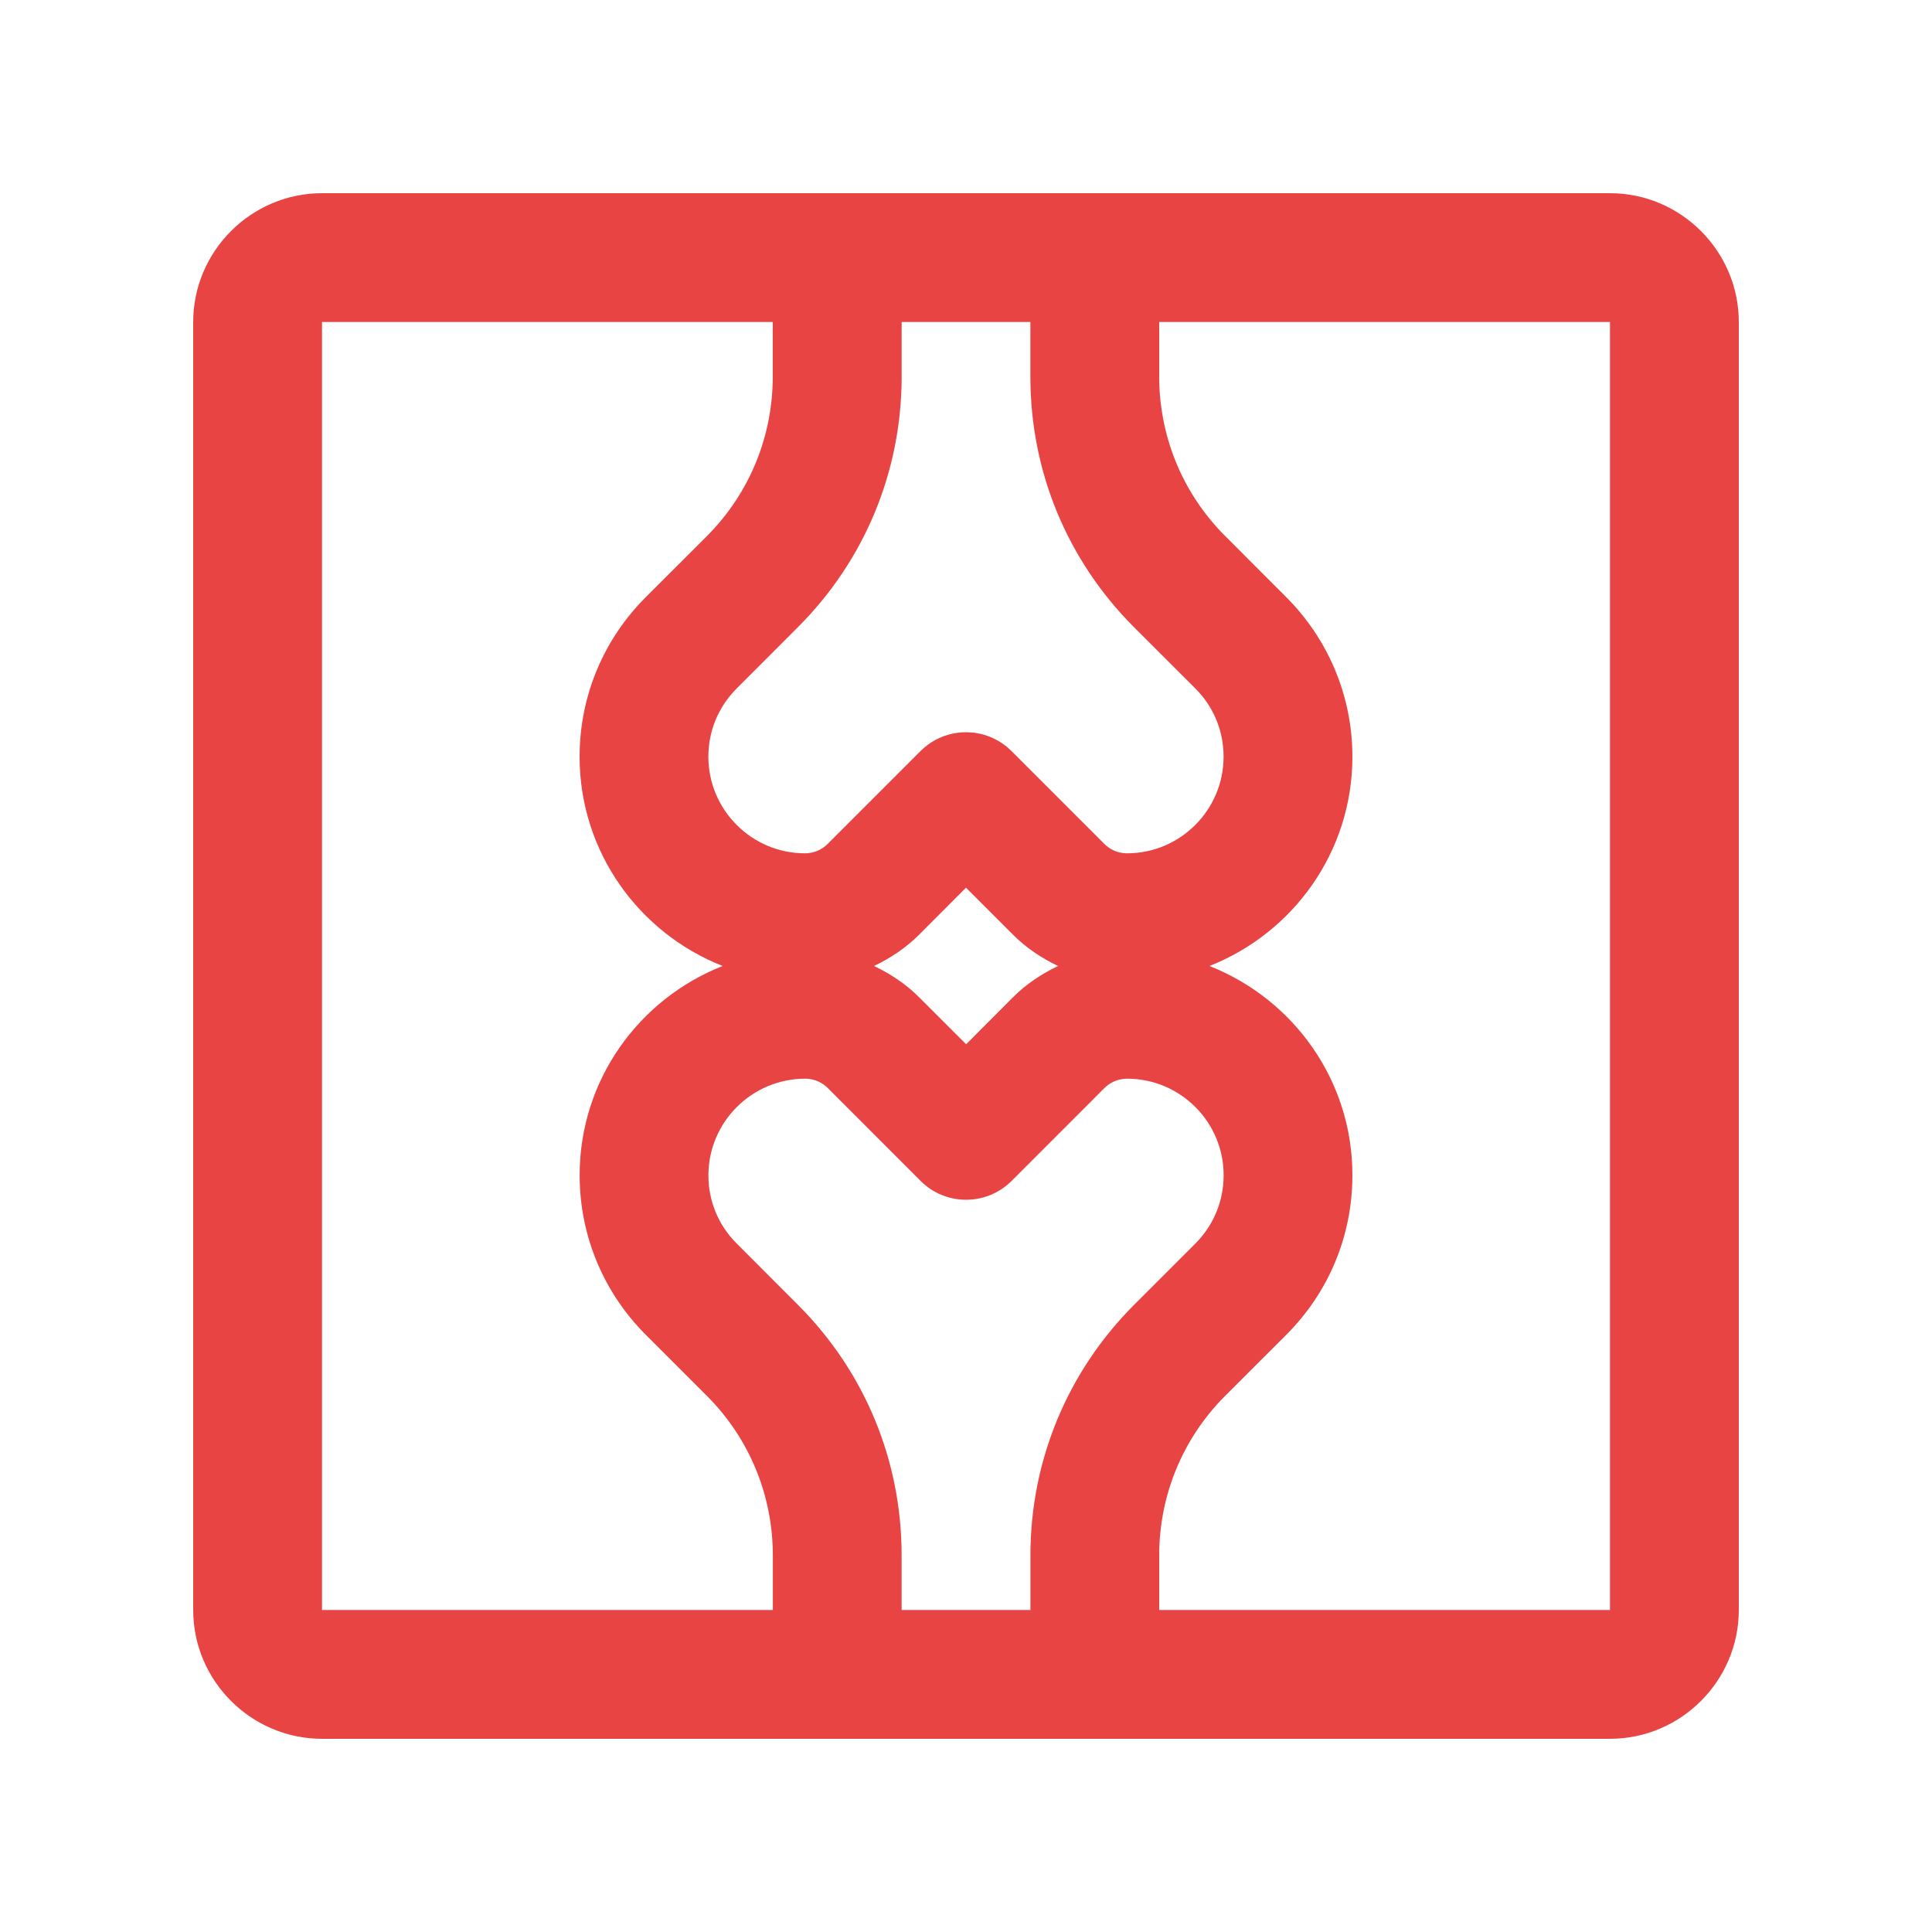 <svg width="40" height="40" viewBox="0 0 40 40" fill="none" xmlns="http://www.w3.org/2000/svg">
<path d="M33.333 4H6.667C5.2 4 4 5.2 4 6.667V33.334C4 34.8 5.2 36 6.667 36H33.333C34.8 36 36 34.8 36 33.333V6.667C36 5.2 34.8 4 33.333 4ZM21.333 6.667V7.802C21.333 9.762 22.096 11.603 23.479 12.986L24.747 14.253C25.125 14.63 25.333 15.132 25.333 15.666C25.333 16.77 24.435 17.667 23.333 17.667C23.104 17.666 22.953 17.561 22.862 17.47L20.942 15.55C20.422 15.03 19.578 15.03 19.057 15.551L17.139 17.469C17.049 17.559 16.894 17.666 16.666 17.667C15.563 17.667 14.666 16.768 14.666 15.666C14.666 15.133 14.875 14.63 15.254 14.252L16.518 12.987C17.903 11.603 18.666 9.761 18.668 7.8V6.667H21.333ZM21.906 20C21.563 20.164 21.244 20.376 20.977 20.643L20.003 21.62L19.025 20.643C18.758 20.376 18.44 20.164 18.095 20C18.44 19.836 18.758 19.622 19.024 19.357L20 18.379L20.976 19.355C21.243 19.622 21.562 19.836 21.906 20ZM6.667 33.333V6.667H15.999V7.8C15.999 8.995 15.544 10.189 14.633 11.102L13.367 12.367C12.522 13.211 12 14.376 12 15.666C12 17.638 13.229 19.316 14.961 20C13.229 20.682 12 22.362 12.001 24.333C12.001 25.622 12.524 26.789 13.368 27.633L14.636 28.901C15.546 29.811 16 31.005 16.001 32.2V33.333H6.667ZM18.667 33.333V32.199C18.667 30.24 17.904 28.398 16.521 27.016L15.254 25.747C14.875 25.37 14.667 24.87 14.667 24.336C14.667 23.232 15.564 22.335 16.668 22.333C16.896 22.333 17.05 22.439 17.14 22.528L19.06 24.45C19.581 24.97 20.423 24.97 20.946 24.448L22.862 22.531C22.951 22.441 23.107 22.335 23.334 22.333C24.438 22.333 25.336 23.23 25.334 24.335C25.334 24.867 25.125 25.37 24.748 25.747L23.482 27.013C22.099 28.398 21.334 30.241 21.334 32.2V33.333H18.667ZM33.333 33.333H24V32.2C24 31.004 24.456 29.81 25.367 28.898L26.633 27.633C27.479 26.789 28 25.624 28 24.335C28.003 22.362 26.772 20.682 25.04 20C26.771 19.318 28 17.639 28 15.667C28 14.378 27.476 13.211 26.633 12.366L25.367 11.099C24.456 10.189 24 8.994 24 7.8V6.667H33.333V33.333Z" fill="#E94444"/>
</svg>
